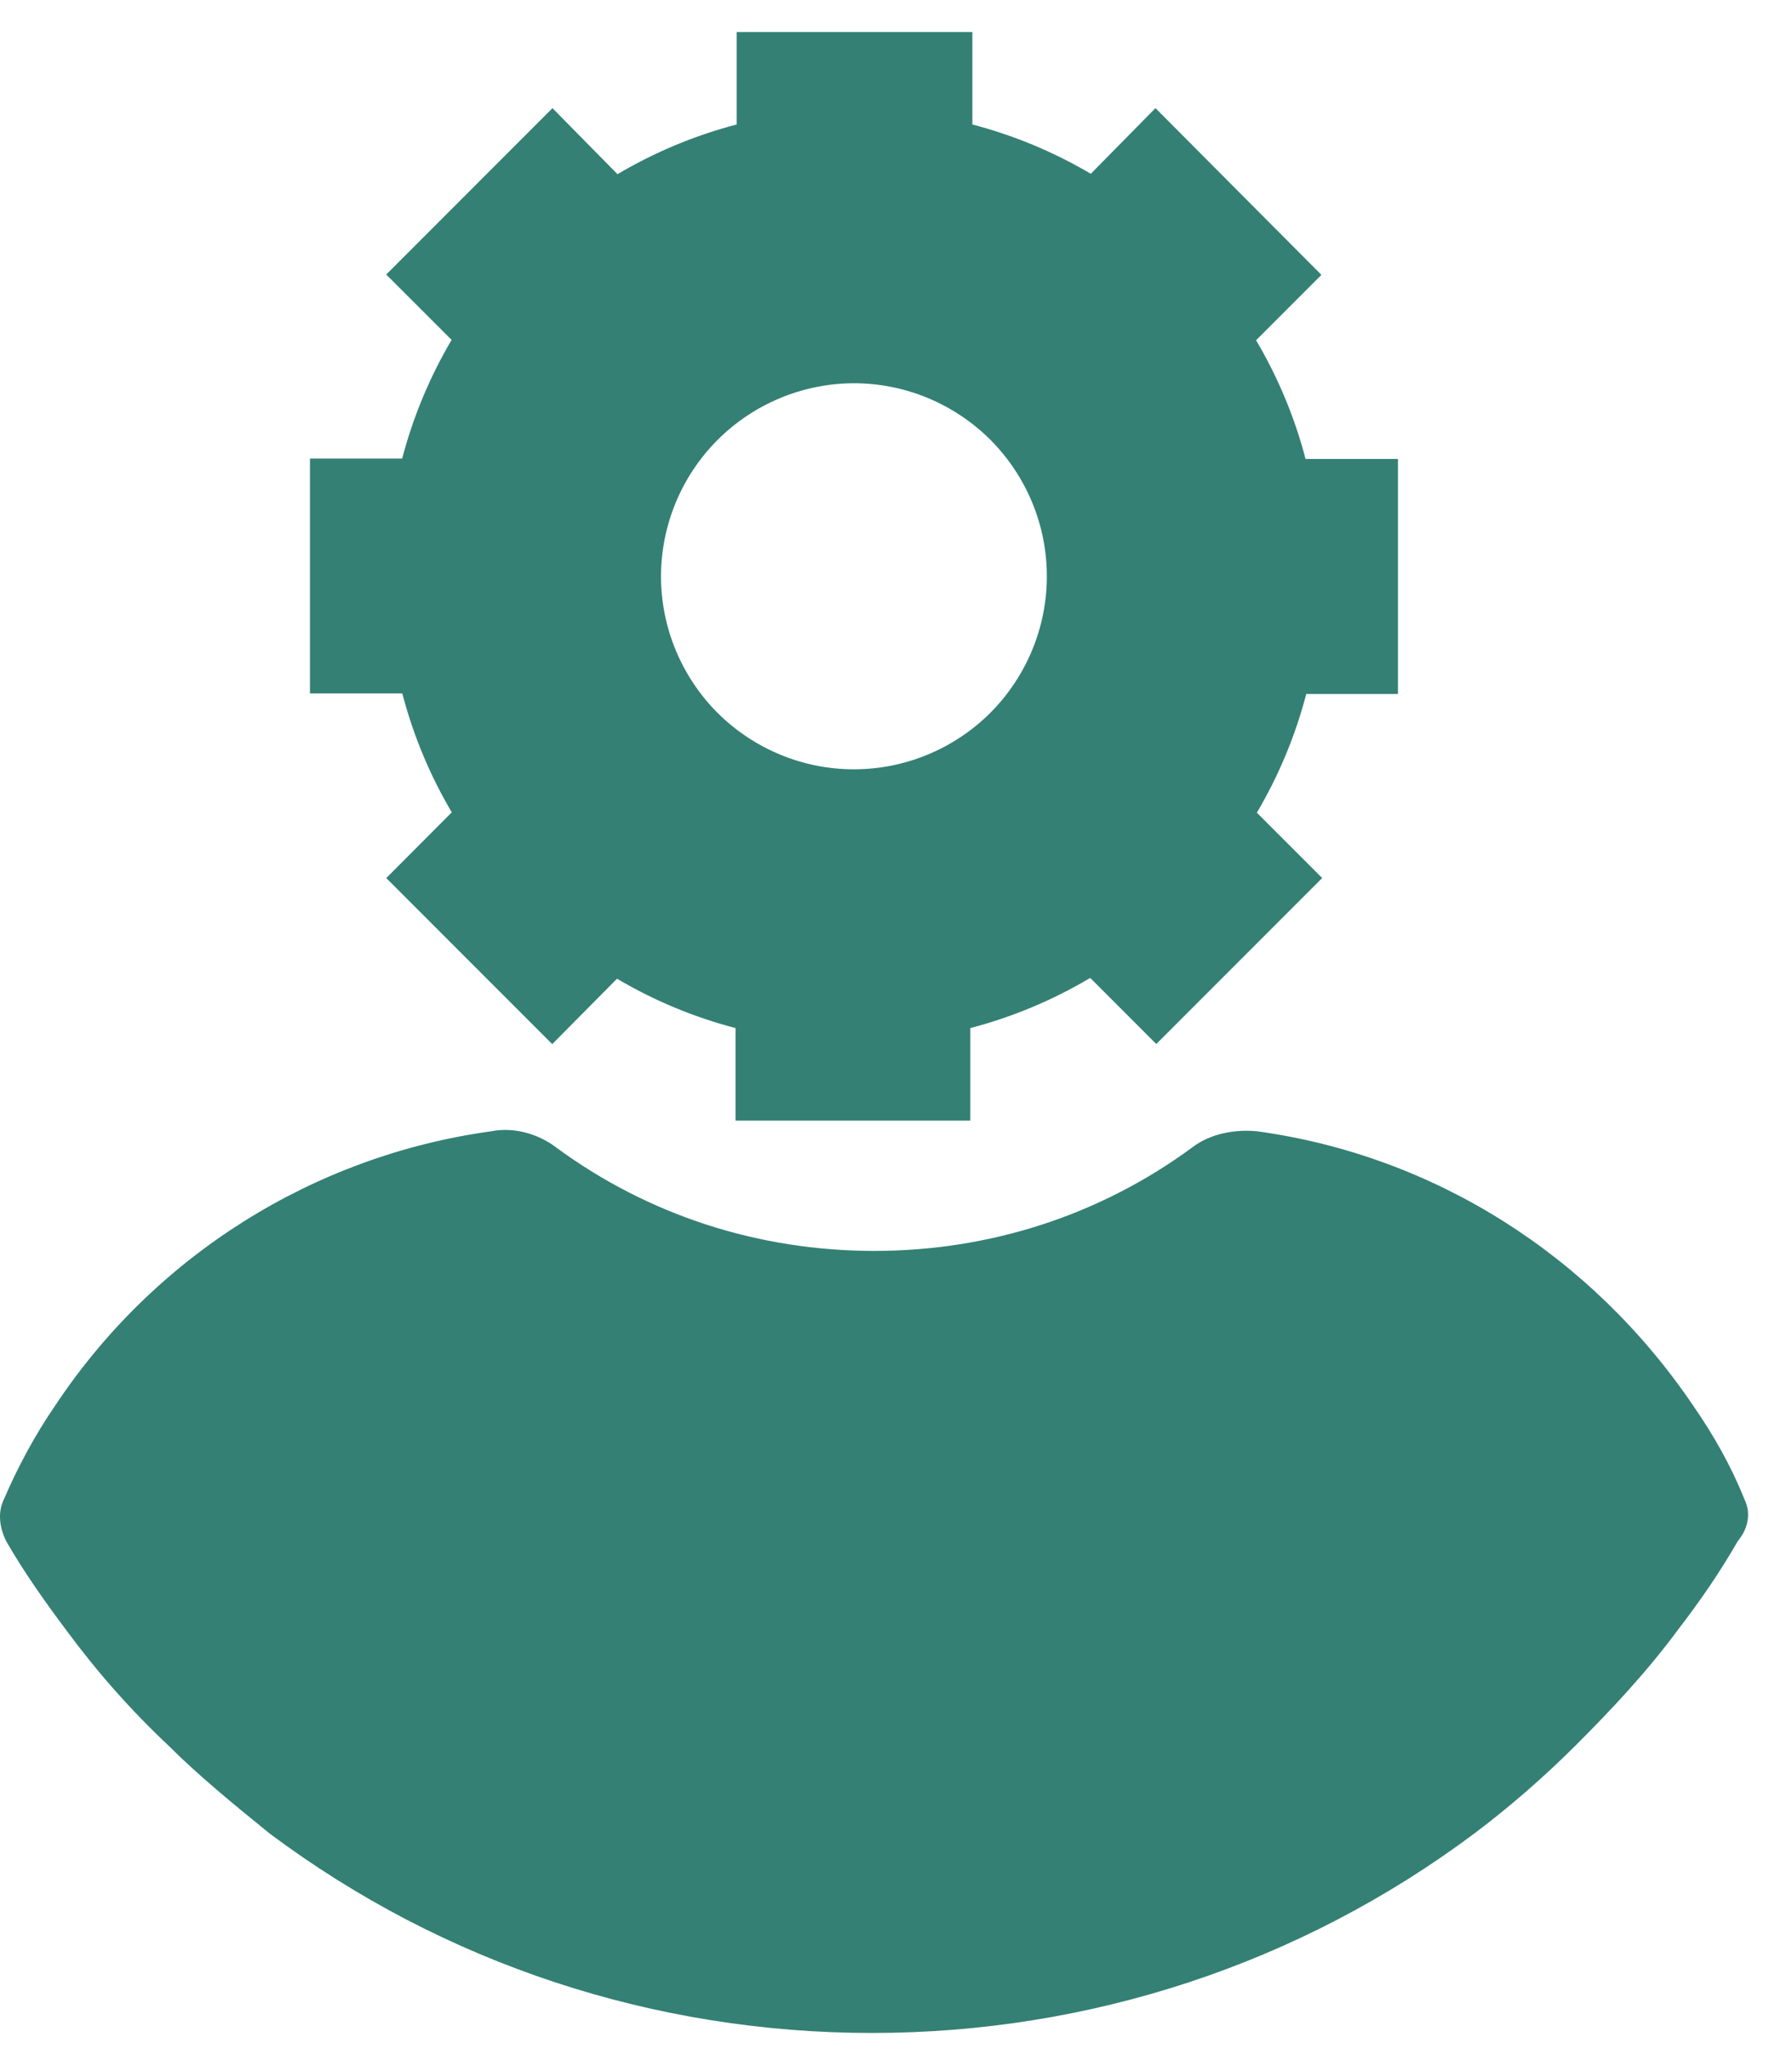 <svg width="28" height="32" viewBox="0 0 28 32" fill="none" xmlns="http://www.w3.org/2000/svg">
<path d="M27.255 23.41C27.048 22.891 26.771 22.407 26.46 21.957C24.868 19.605 22.412 18.048 19.644 17.667C19.298 17.633 18.918 17.702 18.641 17.91C17.188 18.982 15.458 19.535 13.659 19.535C11.86 19.535 10.13 18.982 8.677 17.91C8.4 17.702 8.02 17.598 7.674 17.667C4.906 18.048 2.415 19.605 0.858 21.957C0.547 22.407 0.27 22.926 0.063 23.41C-0.041 23.618 -0.007 23.86 0.097 24.068C0.374 24.552 0.72 25.037 1.031 25.452C1.516 26.109 2.035 26.697 2.623 27.251C3.107 27.735 3.661 28.185 4.214 28.634C6.947 30.676 10.234 31.748 13.624 31.748C17.015 31.748 20.302 30.676 23.035 28.634C23.588 28.219 24.142 27.735 24.626 27.251C25.18 26.697 25.733 26.109 26.218 25.452C26.564 25.002 26.875 24.552 27.152 24.068C27.325 23.86 27.359 23.618 27.255 23.41Z" fill="#348074"/>
<path d="M6.768 10.695C6.927 11.309 7.172 11.896 7.495 12.441L7.687 12.764L6.742 13.712L8.627 15.597L9.561 14.655L9.884 14.847C10.428 15.17 11.016 15.415 11.629 15.574L11.993 15.667L11.993 17H14.661V15.667L15.024 15.574C15.637 15.415 16.225 15.17 16.77 14.847L17.125 14.655L18.067 15.597L19.952 13.712L19.01 12.77L19.202 12.447C19.525 11.902 19.77 11.315 19.929 10.701L20.022 10.338L21.343 10.338V7.667H20.011L19.918 7.303C19.759 6.69 19.513 6.103 19.19 5.558L18.998 5.235L19.941 4.292L18.056 2.399L17.125 3.344L16.802 3.152C16.257 2.829 15.669 2.584 15.056 2.425L14.693 2.332L14.693 1H12.01V2.332L11.647 2.425C11.034 2.584 10.446 2.829 9.901 3.152L9.561 3.344L8.63 2.399L6.742 4.287L7.685 5.229L7.493 5.552C7.17 6.097 6.925 6.684 6.765 7.298L6.672 7.661L5.343 7.661V10.329H6.675L6.768 10.695ZM13.342 5.485C14.274 5.485 15.168 5.856 15.828 6.514C16.486 7.174 16.857 8.068 16.857 8.999C16.857 9.931 16.486 10.825 15.828 11.485C15.168 12.143 14.274 12.514 13.342 12.514C12.411 12.514 11.517 12.143 10.857 11.485C10.199 10.825 9.828 9.931 9.828 8.999C9.83 8.068 10.2 7.175 10.859 6.516C11.518 5.858 12.411 5.487 13.342 5.485Z" fill="#348074" stroke="#348074"/>
</svg>
